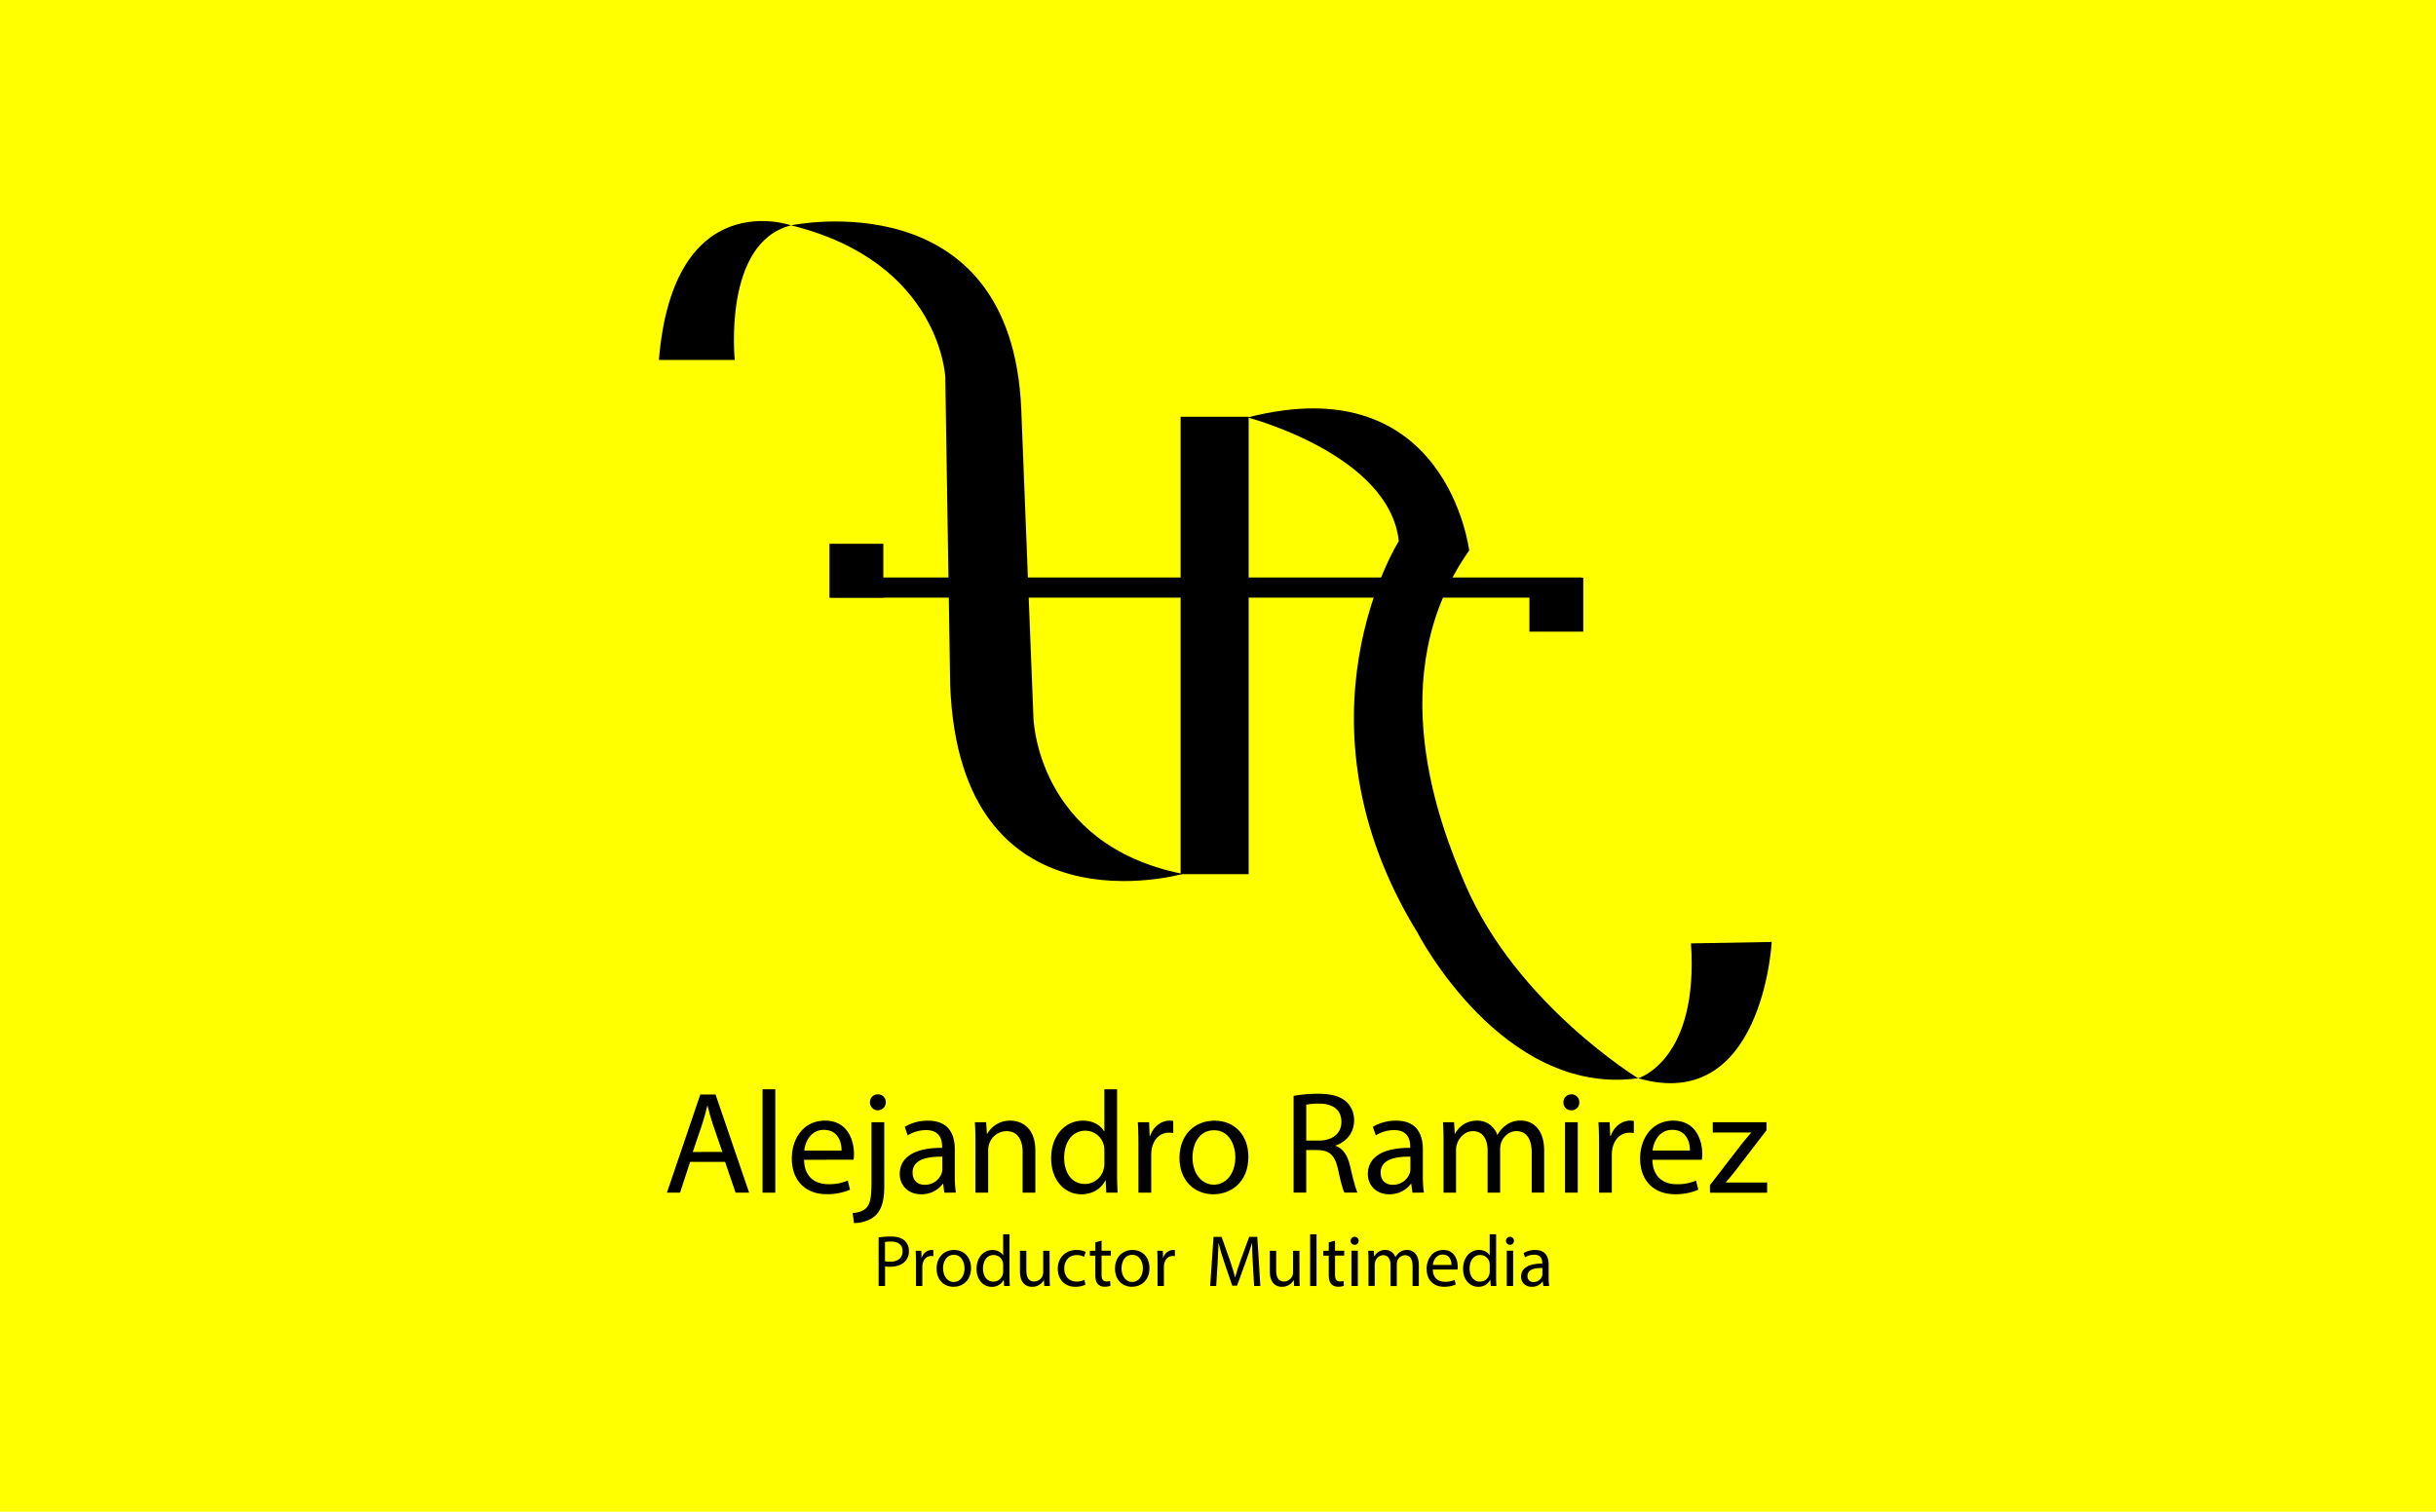<svg id="Capa_1" data-name="Capa 1" xmlns="http://www.w3.org/2000/svg" viewBox="0 0 1450 900"><defs><style>.cls-1{fill:#ff0;}.cls-2{fill:none;stroke:#000;stroke-miterlimit:10;stroke-width:12px;}</style></defs><rect class="cls-1" width="1450" height="900"/><rect x="702.75" y="248.12" width="40.5" height="272.31"/><path d="M742.62,248.53s84.42,21.93,90,73.6c0,0-67,106.13,11.17,233.21,0,0,50.28,97.75,131.27,86.58,0,0-72.16-44.06-102.76-115.09C857,491.35,822,402.25,874.52,327.72,874.52,327.72,861.37,217.93,742.62,248.53Z"/><path d="M975.06,641.92s36.2-10.32,31.48-80.27l48.06-.86S1049.3,663.38,975.06,641.92Z"/><path d="M704,520.27S571.42,558.16,565.59,408.08l-2.92-183.59s-2.91-68.48-91.79-90.34c0,0,131.13-27.68,137,109.28L615.13,427S616.58,502.79,704,520.27Z"/><path d="M437.36,214.29s-7.28-69.94,33.52-80.14c0,0-69.94-24.77-78.69,80.14Z"/><line class="cls-2" x1="941.51" y1="349.8" x2="494.19" y2="349.8"/><rect x="910.37" y="343.98" width="32.06" height="32.06"/><rect x="493.73" y="323.74" width="32.06" height="32.06"/><path d="M410.79,691.69l-6,18.36h-7.82l19.87-58.43h9.08l20,58.43h-8.07l-6.26-18.36Zm19.19-5.9L424.2,669c-1.27-3.83-2.15-7.31-3-10.66H421c-.83,3.41-1.75,7-2.9,10.56l-5.75,16.92Z"/><path d="M453.89,648.5h7.58v61.55h-7.58Z"/><path d="M478.61,690.46C478.76,700.77,485.3,705,493,705a28.4,28.4,0,0,0,11.62-2.14l1.33,5.41a33.82,33.82,0,0,1-14,2.67c-12.88,0-20.63-8.58-20.63-21.16s7.49-22.63,19.73-22.63c13.68,0,17.26,12,17.26,19.72a19.28,19.28,0,0,1-.26,3.57ZM500.93,685c.08-4.81-2-12.34-10.52-12.34-7.78,0-11.1,7-11.7,12.34Z"/><path d="M507.5,722.17c3.53-.24,6.51-1.2,8.32-3.23,2.08-2.36,2.93-5.67,2.93-15.74V668.12h7.59v38c0,8.17-1.3,13.45-5,17.3-3.36,3.37-8.93,4.71-13,4.74Zm19.76-65.9a4.73,4.73,0,1,1-9.46,0,4.66,4.66,0,0,1,4.81-4.75A4.55,4.55,0,0,1,527.26,656.27Z"/><path d="M562.09,710.05l-.67-5.29h-.23A15.59,15.59,0,0,1,548.37,711c-8.47,0-12.81-6-12.81-12,0-10.16,9-15.74,25.2-15.62v-.9c0-3.4-1-9.71-9.55-9.67a20.41,20.41,0,0,0-10.92,3.13l-1.73-5.07a26.37,26.37,0,0,1,13.84-3.68c12.81,0,15.94,8.76,15.94,17.16V700a65.56,65.56,0,0,0,.63,10Zm-1.18-21.41c-8.25-.17-17.7,1.31-17.7,9.42,0,5,3.29,7.3,7.12,7.3a10.51,10.51,0,0,0,10.22-7,8.09,8.09,0,0,0,.36-2.4Z"/><path d="M580.63,679.45c0-4.38-.14-7.85-.34-11.33H587l.43,6.9h.21a15.47,15.47,0,0,1,13.86-7.85c5.76,0,14.78,3.46,14.78,17.87v25h-7.59V685.88c0-6.78-2.55-12.46-9.69-12.46a11,11,0,0,0-10.27,7.83,11.72,11.72,0,0,0-.53,3.54v25.26h-7.59Z"/><path d="M664.94,648.5v50.74c0,3.73.14,7.92.34,10.81H658.5l-.38-7.25h-.2c-2.34,4.69-7.38,8.21-14.23,8.21-10.16,0-18-8.59-18-21.31-.06-14,8.64-22.53,18.84-22.53,6.44,0,10.78,3,12.65,6.36h.18v-25Zm-7.58,36.68a15.73,15.73,0,0,0-.32-3.26,11.29,11.29,0,0,0-11-8.77c-7.89,0-12.61,6.93-12.61,16.14,0,8.52,4.24,15.59,12.46,15.59A11.51,11.51,0,0,0,657,695.72a12.49,12.49,0,0,0,.38-3.27Z"/><path d="M677.63,681.18c0-4.95-.12-9.17-.35-13.06H684l.29,8.23h.27c2-5.63,6.58-9.18,11.68-9.18a8.86,8.86,0,0,1,2.12.21v7.18a11.78,11.78,0,0,0-2.6-.22c-5.37,0-9.17,4-10.21,9.75a20.91,20.91,0,0,0-.3,3.56v22.4h-7.59Z"/><path d="M743.08,688.68c0,15.53-10.77,22.33-20.85,22.33-11.37,0-20.16-8.29-20.16-21.6,0-14,9.23-22.24,20.82-22.24C735,667.17,743.08,675.91,743.08,688.68Zm-33.25.49c0,9.2,5.27,16.12,12.71,16.12s12.78-6.83,12.78-16.34c0-7.1-3.57-16.07-12.64-16.07S709.83,681.22,709.83,689.17Z"/><path d="M770,652.42a79.85,79.85,0,0,1,14.52-1.26c8,0,13.29,1.52,16.93,4.81A14.62,14.62,0,0,1,806,667.08c0,7.68-4.9,12.78-11,14.89v.21c4.45,1.56,7.15,5.78,8.57,11.83,1.92,8.17,3.3,13.76,4.49,16h-7.83c-.92-1.69-2.24-6.67-3.83-14-1.74-8-4.9-11.1-11.73-11.33h-7.15v25.32H770Zm7.54,26.6h7.71c8.08,0,13.2-4.4,13.2-11.1,0-7.59-5.48-10.88-13.44-10.9a32.85,32.85,0,0,0-7.47.67Z"/><path d="M840.71,710.05l-.67-5.29h-.23A15.6,15.6,0,0,1,827,711c-8.47,0-12.81-6-12.81-12,0-10.16,9-15.74,25.2-15.62v-.9c0-3.4-1-9.71-9.54-9.67a20.42,20.42,0,0,0-10.93,3.13l-1.73-5.07A26.39,26.39,0,0,1,831,667.17c12.82,0,15.94,8.76,15.94,17.16V700a65.49,65.49,0,0,0,.64,10Zm-1.19-21.41c-8.25-.17-17.7,1.31-17.7,9.42,0,5,3.3,7.3,7.12,7.3a10.5,10.5,0,0,0,10.22-7,7.77,7.77,0,0,0,.36-2.4Z"/><path d="M859.25,679.45c0-4.38-.14-7.85-.35-11.33h6.63l.4,6.75h.21c2.34-4,6.25-7.7,13.24-7.7a12.34,12.34,0,0,1,11.82,8.41h.17a16.94,16.94,0,0,1,4.73-5.46,14.28,14.28,0,0,1,9.23-3c5.6,0,13.84,3.61,13.84,18.19v24.69h-7.44V686.34c0-8.12-3-12.93-9.1-12.93-4.37,0-7.73,3.18-9.08,6.86a12.7,12.7,0,0,0-.62,3.83v25.95h-7.44V684.89c0-6.68-3-11.48-8.72-11.48-4.75,0-8.23,3.79-9.5,7.61a12,12,0,0,0-.58,3.76v25.27h-7.44Z"/><path d="M940.07,656.27a4.6,4.6,0,0,1-4.85,4.74,4.55,4.55,0,0,1-4.6-4.74,4.63,4.63,0,0,1,4.74-4.75A4.57,4.57,0,0,1,940.07,656.27Zm-8.52,53.78V668.12h7.59v41.93Z"/><path d="M951.82,681.18c0-4.95-.12-9.17-.34-13.06h6.68l.29,8.23h.27c2-5.63,6.58-9.18,11.68-9.18a8.81,8.81,0,0,1,2.12.21v7.18a11.74,11.74,0,0,0-2.59-.22c-5.38,0-9.18,4-10.21,9.75a19.91,19.91,0,0,0-.31,3.56v22.4h-7.59Z"/><path d="M983.59,690.46c.15,10.31,6.69,14.56,14.35,14.56a28.35,28.35,0,0,0,11.61-2.14l1.34,5.41a33.82,33.82,0,0,1-14,2.67c-12.88,0-20.63-8.58-20.63-21.16s7.48-22.63,19.73-22.63c13.68,0,17.25,12,17.25,19.72a18.44,18.44,0,0,1-.26,3.57Zm22.32-5.48c.07-4.81-2-12.34-10.52-12.34-7.78,0-11.1,7-11.71,12.34Z"/><path d="M1017.81,705.61l19-24.65c1.87-2.33,3.56-4.33,5.51-6.56v-.18H1019.5v-6.1h32l0,4.76-18.74,24.38c-1.79,2.26-3.52,4.42-5.39,6.52V704h24.49v6.09h-34Z"/><path d="M523,736.74a41.84,41.84,0,0,1,7.26-.58c3.71,0,6.45.86,8.19,2.43a7.93,7.93,0,0,1,2.57,6.12,8.61,8.61,0,0,1-2.27,6.25c-2,2.13-5.24,3.2-8.93,3.2a12.36,12.36,0,0,1-3-.27v11.72H523Zm3.77,14.08a11.77,11.77,0,0,0,3.13.32c4.58,0,7.34-2.24,7.34-6.23s-2.76-5.76-6.9-5.76a18.7,18.7,0,0,0-3.57.29Z"/><path d="M545.22,751.17c0-2.47-.06-4.58-.17-6.53h3.34l.14,4.11h.14a6.36,6.36,0,0,1,5.84-4.58,4.44,4.44,0,0,1,1.06.1v3.59a6.24,6.24,0,0,0-1.3-.11c-2.69,0-4.58,2-5.1,4.88a9.9,9.9,0,0,0-.16,1.78v11.2h-3.79Z"/><path d="M578,754.92c0,7.77-5.39,11.16-10.43,11.16-5.69,0-10.08-4.14-10.08-10.8,0-7,4.61-11.11,10.41-11.11C573.88,744.17,578,748.54,578,754.92Zm-16.63.25c0,4.6,2.64,8.06,6.36,8.06s6.39-3.42,6.39-8.18c0-3.54-1.79-8-6.32-8S561.32,751.19,561.32,755.17Z"/><path d="M600.9,734.83V760.2c0,1.86.08,4,.18,5.41h-3.39L597.5,762h-.11a7.66,7.66,0,0,1-7.11,4.1c-5.08,0-9-4.29-9-10.65,0-7,4.32-11.26,9.42-11.26,3.22,0,5.39,1.5,6.33,3.18h.08V734.83Zm-3.79,18.34a7.57,7.57,0,0,0-.16-1.63,5.63,5.63,0,0,0-5.52-4.38c-3.95,0-6.31,3.46-6.31,8.06,0,4.26,2.12,7.8,6.23,7.8a5.76,5.76,0,0,0,5.58-4.58,6.46,6.46,0,0,0,.18-1.63Z"/><path d="M624.79,759.87c0,2.2.07,4.08.17,5.74h-3.37l-.2-3.43h-.11a7.81,7.81,0,0,1-6.94,3.9c-3.28,0-7.22-1.84-7.22-9.18V744.64h3.8v11.58c0,4,1.24,6.72,4.68,6.72a5.56,5.56,0,0,0,5-3.5,5.81,5.81,0,0,0,.35-2V744.64h3.79Z"/><path d="M646.09,764.85a14.46,14.46,0,0,1-6,1.21c-6.33,0-10.46-4.3-10.46-10.71s4.4-11.18,11.26-11.18a12.25,12.25,0,0,1,5.3,1.12l-.85,2.93a9.22,9.22,0,0,0-4.46-1c-4.78,0-7.4,3.58-7.39,7.94,0,4.86,3.12,7.84,7.3,7.84a11.2,11.2,0,0,0,4.67-1Z"/><path d="M655.7,738.61v6h5.48v2.89H655.7v11.3c0,2.61.75,4.09,2.89,4.09a7.68,7.68,0,0,0,2.2-.28l.18,2.9a9.81,9.81,0,0,1-3.41.52,5.33,5.33,0,0,1-4.11-1.61c-1.05-1.16-1.48-3-1.48-5.47V747.53h-3.25v-2.89H652v-5Z"/><path d="M684.19,754.92c0,7.77-5.39,11.16-10.42,11.16-5.69,0-10.08-4.14-10.08-10.8,0-7,4.61-11.11,10.41-11.11C680.13,744.17,684.19,748.54,684.19,754.92Zm-16.62.25c0,4.6,2.63,8.06,6.35,8.06s6.39-3.42,6.39-8.18c0-3.54-1.79-8-6.32-8S667.57,751.19,667.57,755.17Z"/><path d="M689,751.17c0-2.47-.06-4.58-.17-6.53h3.34l.15,4.11h.13a6.37,6.37,0,0,1,5.84-4.58,4.39,4.39,0,0,1,1.06.1v3.59a6.14,6.14,0,0,0-1.29-.11c-2.69,0-4.59,2-5.11,4.88a9.93,9.93,0,0,0-.15,1.78v11.2H689Z"/><path d="M745.76,752.78c-.23-4.06-.49-9-.47-12.61h-.12q-1.5,5.08-3.67,11.08l-5.16,14.17h-2.85l-4.76-13.91c-1.4-4.13-2.53-7.88-3.35-11.34h-.1c-.1,3.65-.29,8.51-.57,12.89l-.78,12.55h-3.59l2-29.22h4.82l5,14.14c1.21,3.58,2.19,6.8,3,9.84h.11c.77-3,1.79-6.17,3.09-9.84l5.21-14.14h4.83l1.81,29.22h-3.71Z"/><path d="M773.5,759.87c0,2.2.07,4.08.17,5.74h-3.36l-.21-3.43H770a7.84,7.84,0,0,1-6.94,3.9c-3.28,0-7.22-1.84-7.22-9.18V744.64h3.79v11.58c0,4,1.25,6.72,4.69,6.72a5.54,5.54,0,0,0,5-3.5,5.81,5.81,0,0,0,.35-2V744.64h3.79Z"/><path d="M779.86,734.83h3.79v30.78h-3.79Z"/><path d="M794.66,738.61v6h5.48v2.89h-5.48v11.3c0,2.61.75,4.09,2.88,4.09a7.71,7.71,0,0,0,2.21-.28l.18,2.9a9.81,9.81,0,0,1-3.41.52,5.33,5.33,0,0,1-4.11-1.61c-1-1.16-1.48-3-1.48-5.47V747.53h-3.25v-2.89h3.25v-5Z"/><path d="M808.69,738.71a2.29,2.29,0,0,1-2.42,2.37,2.27,2.27,0,0,1-2.3-2.37,2.31,2.31,0,0,1,2.37-2.37A2.28,2.28,0,0,1,808.69,738.71Zm-4.26,26.9v-21h3.8v21Z"/><path d="M814.58,750.3c0-2.18-.08-3.92-.18-5.66h3.32l.2,3.38h.1a7.24,7.24,0,0,1,6.62-3.85,6.17,6.17,0,0,1,5.91,4.2h.09a8.47,8.47,0,0,1,2.36-2.73,7.12,7.12,0,0,1,4.62-1.47c2.8,0,6.92,1.8,6.92,9.09v12.35h-3.72V753.75c0-4.06-1.5-6.47-4.55-6.47a5,5,0,0,0-4.54,3.44,6.32,6.32,0,0,0-.31,1.91v13H827.7V753c0-3.34-1.48-5.75-4.36-5.75a5.26,5.26,0,0,0-4.75,3.81,6,6,0,0,0-.29,1.88v12.64h-3.72Z"/><path d="M852.86,755.81c.08,5.16,3.35,7.28,7.18,7.28a14.18,14.18,0,0,0,5.8-1.07l.67,2.71a17,17,0,0,1-7,1.33c-6.44,0-10.32-4.29-10.32-10.58s3.74-11.31,9.87-11.31c6.84,0,8.62,6,8.62,9.86a8.78,8.78,0,0,1-.13,1.78ZM864,753.07c0-2.4-1-6.17-5.26-6.17-3.89,0-5.55,3.52-5.85,6.17Z"/><path d="M890.54,734.83V760.2c0,1.86.07,4,.17,5.41h-3.39l-.19-3.63H887a7.69,7.69,0,0,1-7.11,4.1c-5.08,0-9-4.29-9-10.65,0-7,4.31-11.26,9.42-11.26,3.22,0,5.38,1.5,6.32,3.18h.09V734.83Zm-3.79,18.34a8.26,8.26,0,0,0-.16-1.63,5.63,5.63,0,0,0-5.52-4.38c-4,0-6.31,3.46-6.31,8.06,0,4.26,2.12,7.8,6.23,7.8a5.75,5.75,0,0,0,5.57-4.58,6,6,0,0,0,.19-1.63Z"/><path d="M901.15,738.71a2.29,2.29,0,0,1-2.42,2.37,2.27,2.27,0,0,1-2.3-2.37,2.31,2.31,0,0,1,2.37-2.37A2.28,2.28,0,0,1,901.15,738.71Zm-4.26,26.9v-21h3.8v21Z"/><path d="M918.66,765.61l-.33-2.65h-.12a7.78,7.78,0,0,1-6.41,3.12c-4.24,0-6.41-3-6.41-6,0-5.08,4.5-7.87,12.6-7.81v-.45c0-1.7-.48-4.86-4.77-4.83a10.2,10.2,0,0,0-5.46,1.56l-.87-2.54a13.21,13.21,0,0,1,6.92-1.83c6.41,0,8,4.38,8,8.58v7.84a33.46,33.46,0,0,0,.32,5Zm-.59-10.71c-4.13-.09-8.85.65-8.85,4.71a3.36,3.36,0,0,0,3.56,3.65,5.25,5.25,0,0,0,5.11-3.51,4.07,4.07,0,0,0,.18-1.2Z"/></svg>